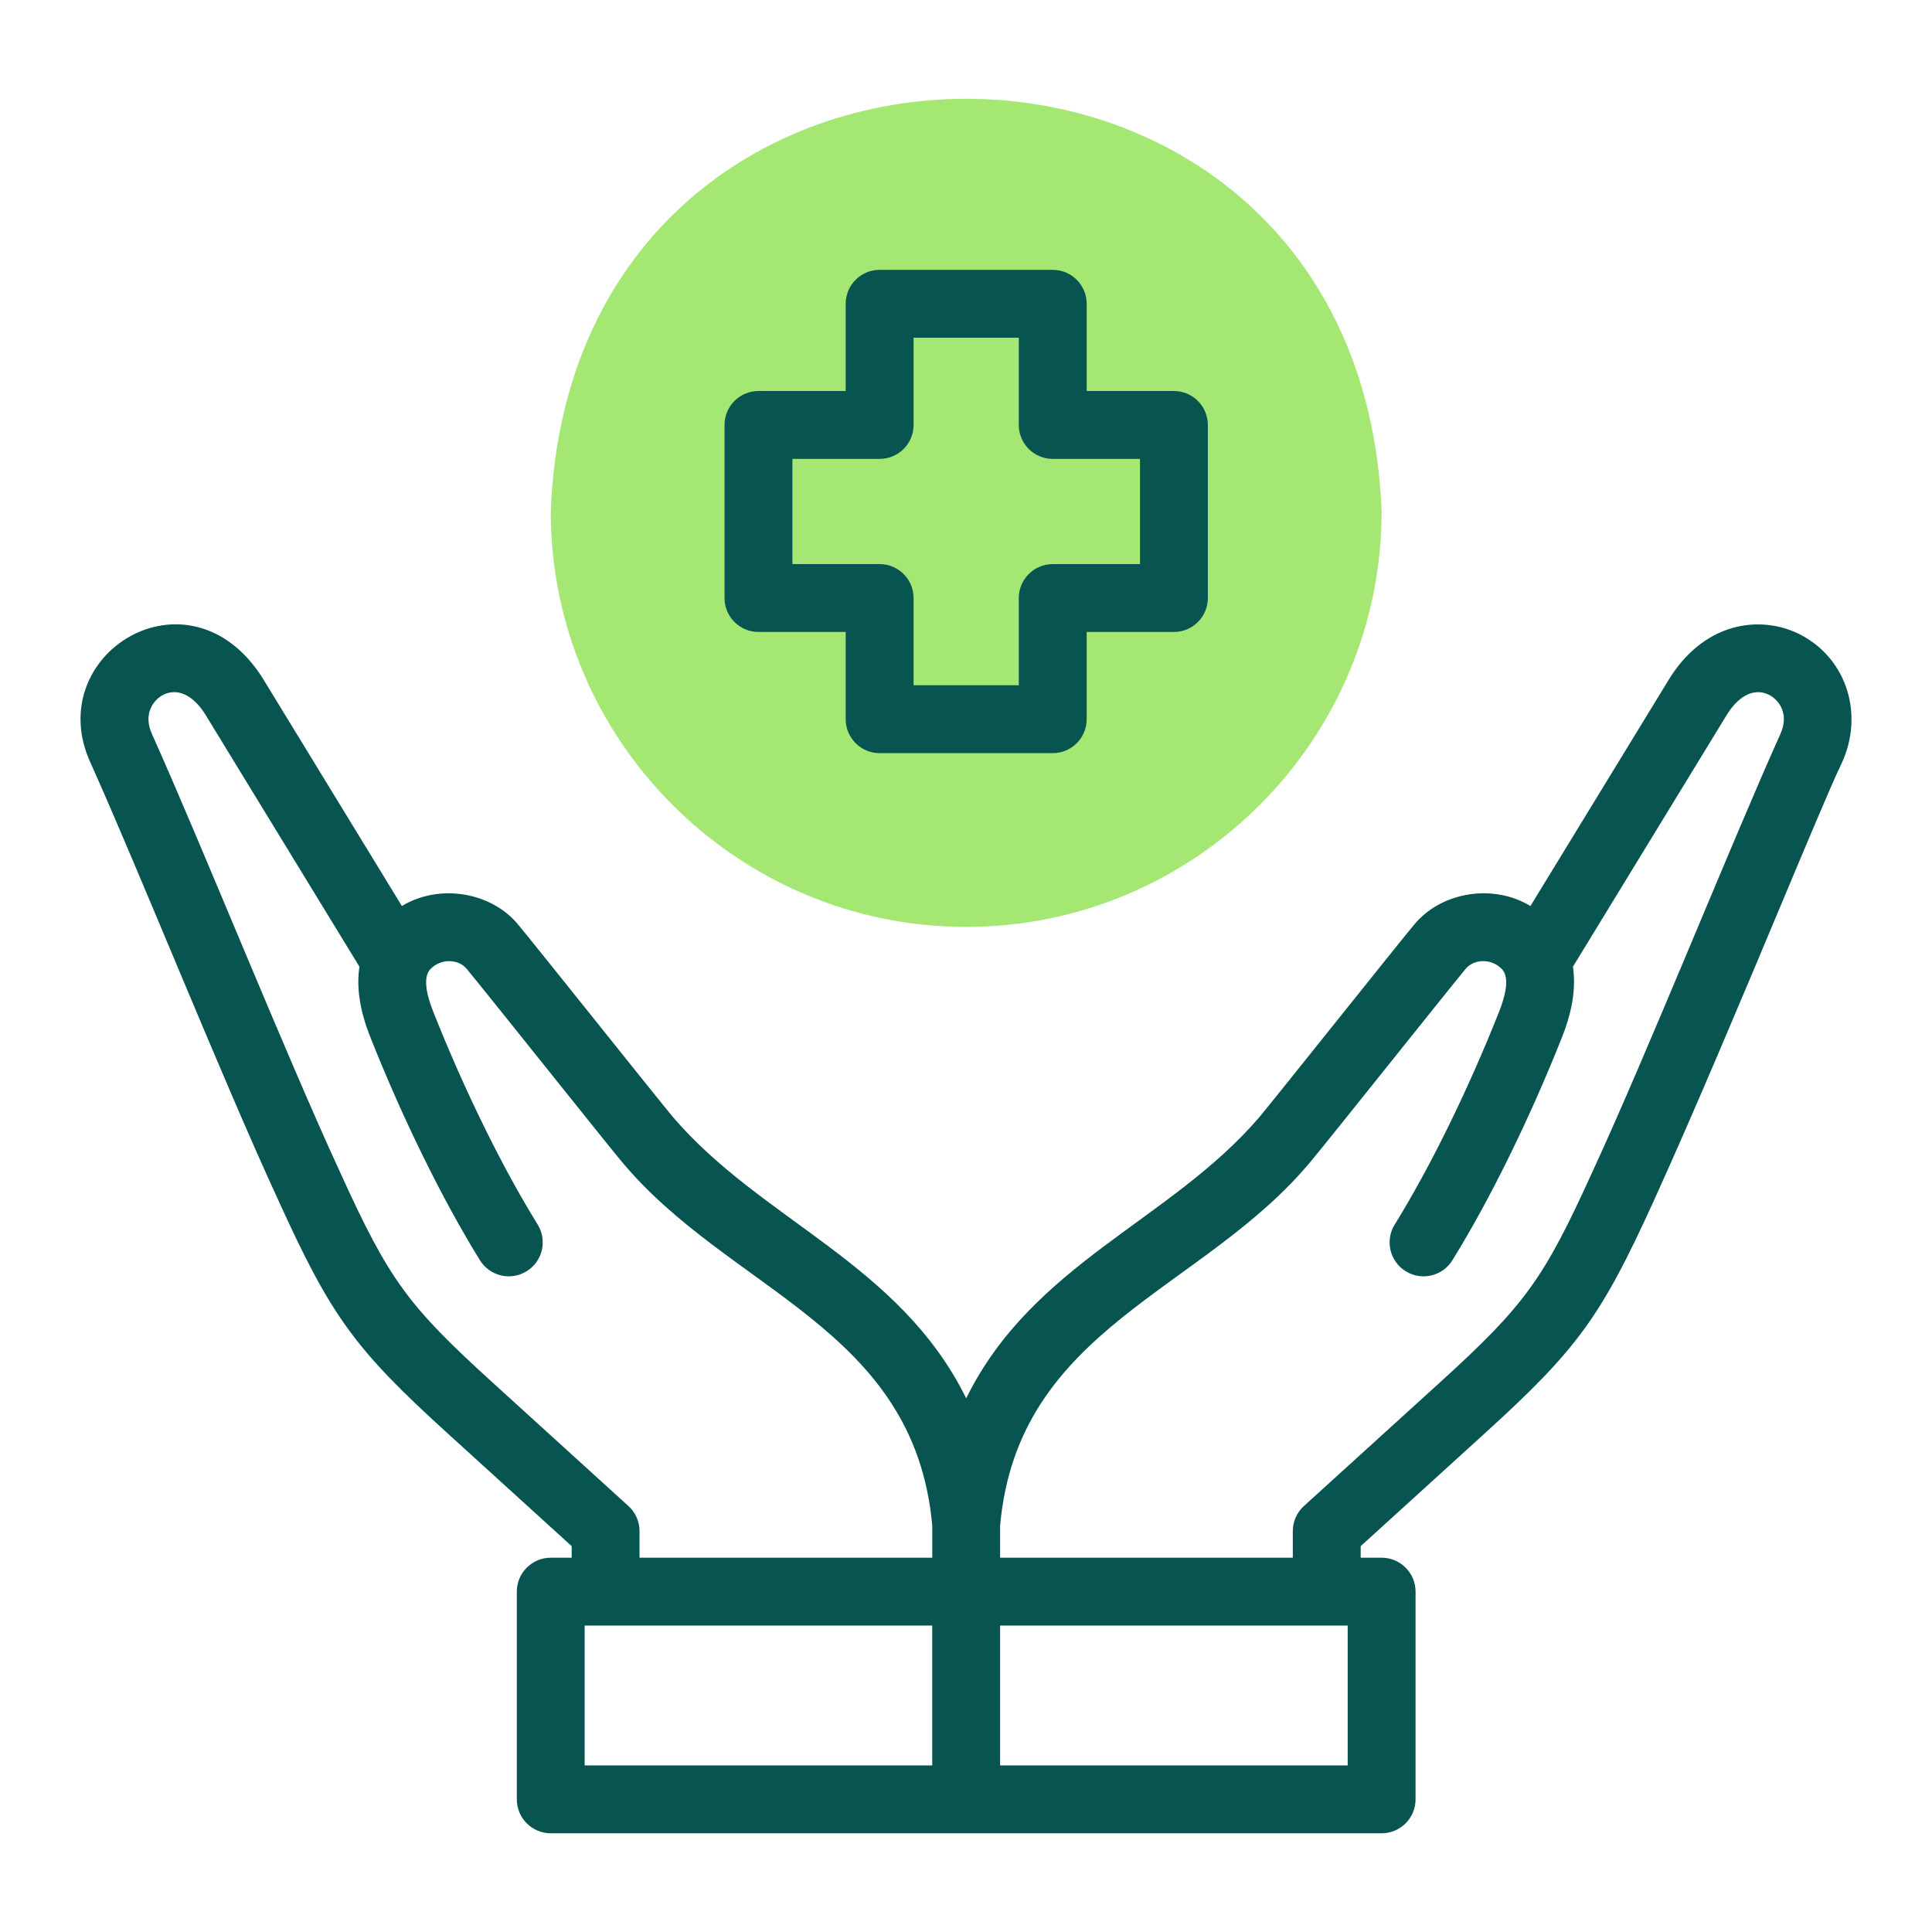 <svg width="52" height="52" viewBox="0 0 52 52" fill="none" xmlns="http://www.w3.org/2000/svg">
<g clip-path="url(#clip0_647_351)">
<path fill-rule="evenodd" clip-rule="evenodd" d="M26.005 24.948C32.163 24.948 37.186 19.925 37.186 13.766C36.614 -1.045 15.393 -1.041 14.823 13.767C14.823 19.925 19.846 24.948 26.005 24.948Z" fill="#A4E772"/>
<path d="M48.517 17.113C47.499 16.553 45.948 16.667 44.949 18.238C44.94 18.249 41.202 24.373 41.192 24.386C40.193 23.777 38.774 23.996 38.039 24.915C37.534 25.523 34.427 29.427 33.899 30.064C31.502 32.863 27.794 33.999 26.005 37.636C24.215 33.999 20.508 32.863 18.111 30.064C17.582 29.427 14.476 25.523 13.97 24.915C13.236 23.996 11.816 23.778 10.817 24.386C10.808 24.372 7.069 18.25 7.06 18.238C5.078 15.128 1.077 17.62 2.447 20.554C3.77 23.503 5.983 29.04 7.495 32.313C8.912 35.431 9.548 36.307 12.03 38.563L15.387 41.615V41.926H14.823C14.319 41.926 13.91 42.335 13.91 42.839V48.43C13.91 48.934 14.319 49.343 14.823 49.343H37.186C37.691 49.343 38.1 48.934 38.1 48.43V42.839C38.1 42.335 37.691 41.926 37.186 41.926H36.623V41.615L39.98 38.563C42.462 36.307 43.097 35.431 44.515 32.313C45.604 29.918 46.889 26.852 47.922 24.388C48.66 22.627 49.297 21.107 49.559 20.563C50.174 19.264 49.725 17.777 48.517 17.113ZM16.914 40.535L13.258 37.211C10.967 35.129 10.469 34.442 9.157 31.558C7.659 28.312 5.405 22.681 4.098 19.775C3.832 19.203 4.145 18.838 4.372 18.713C4.754 18.504 5.181 18.69 5.515 19.212L9.675 26.02C9.597 26.516 9.659 27.135 9.962 27.9C10.831 30.097 11.909 32.291 12.918 33.92C13.184 34.349 13.747 34.481 14.175 34.215C14.604 33.95 14.736 33.387 14.471 32.958C13.516 31.417 12.491 29.328 11.66 27.228C11.3 26.318 11.543 26.113 11.635 26.037C11.897 25.805 12.343 25.808 12.565 26.082C13.093 26.718 16.198 30.621 16.706 31.232C19.627 34.77 24.61 35.713 25.092 41.061V41.926H17.213V41.211C17.213 40.953 17.105 40.708 16.914 40.535ZM15.736 43.752H25.091V47.517H15.736V43.752ZM36.273 47.517H26.918V43.752H36.273L36.273 47.517ZM47.911 19.775C46.595 22.7 44.358 28.297 42.852 31.558C41.541 34.442 41.042 35.129 38.752 37.212L35.095 40.535C34.905 40.708 34.796 40.953 34.796 41.211V41.926H26.918V41.061C27.399 35.714 32.383 34.77 35.303 31.232C35.811 30.622 38.917 26.718 39.444 26.082C39.666 25.808 40.112 25.804 40.374 26.037C40.466 26.114 40.709 26.318 40.349 27.228C39.518 29.328 38.494 31.417 37.539 32.958C37.273 33.387 37.405 33.95 37.834 34.215C38.263 34.481 38.826 34.349 39.091 33.92C40.101 32.291 41.178 30.097 42.048 27.9C42.35 27.135 42.412 26.517 42.335 26.02L46.494 19.212C46.828 18.69 47.255 18.504 47.637 18.714C47.864 18.839 48.178 19.203 47.911 19.775Z" fill="#075450"/>
<path d="M20.414 17.009H22.762V19.357C22.762 19.862 23.171 20.271 23.675 20.271H28.334C28.839 20.271 29.248 19.862 29.248 19.357V17.009H31.596C32.1 17.009 32.509 16.601 32.509 16.096V11.437C32.509 10.933 32.1 10.524 31.596 10.524H29.248V8.176C29.248 7.672 28.839 7.263 28.334 7.263H23.675C23.171 7.263 22.762 7.672 22.762 8.176V10.524H20.414C19.91 10.524 19.501 10.933 19.501 11.437V16.096C19.501 16.601 19.91 17.009 20.414 17.009ZM21.328 12.351H23.675C24.18 12.351 24.589 11.942 24.589 11.437V9.089H27.421V11.437C27.421 11.942 27.83 12.351 28.334 12.351H30.683V15.183H28.334C27.83 15.183 27.421 15.592 27.421 16.096V18.444H24.589V16.096C24.589 15.592 24.18 15.183 23.675 15.183H21.328V12.351Z" fill="#075450"/>
</g>
<defs>
<clipPath id="clip0_647_351">
<rect width="47.667" height="47.667" fill="white" transform="translate(2.167 2.167)"/>
</clipPath>
</defs>
</svg>
